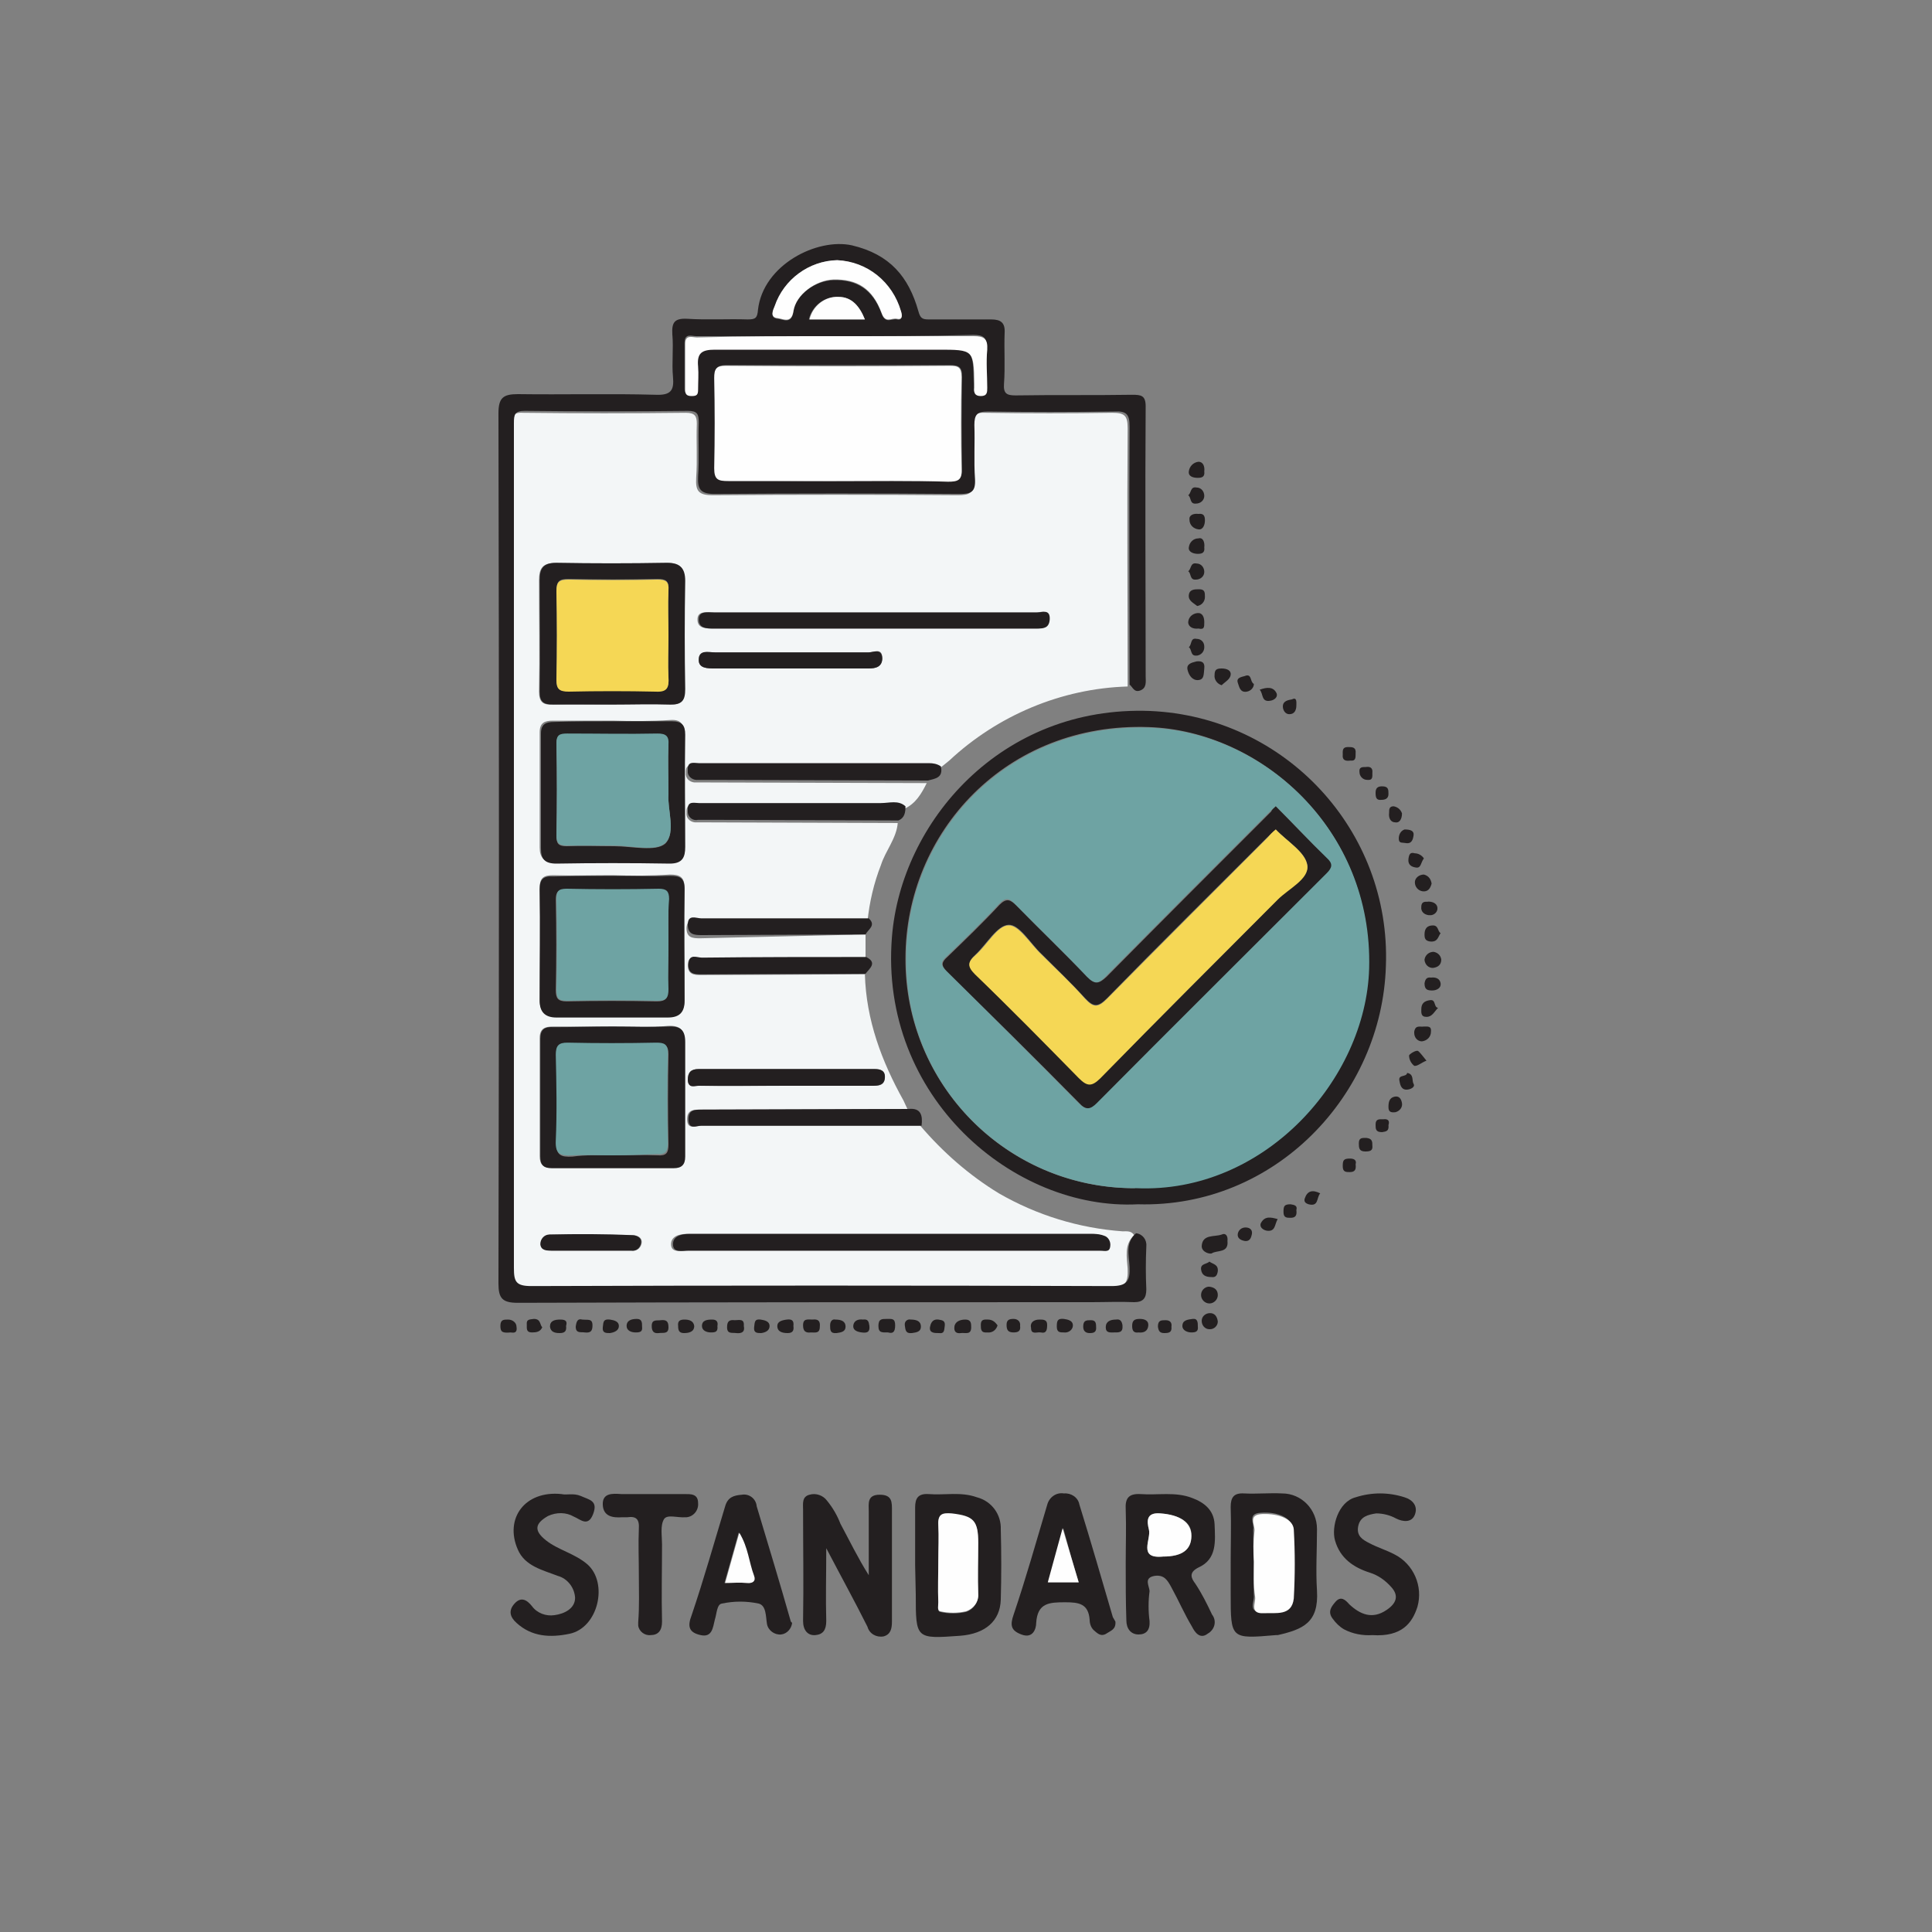 <?xml version="1.0" encoding="utf-8"?>
<!-- Generator: Adobe Illustrator 25.2.3, SVG Export Plug-In . SVG Version: 6.00 Build 0)  -->
<svg version="1.1" id="Layer_1" xmlns="http://www.w3.org/2000/svg" xmlns:xlink="http://www.w3.org/1999/xlink" x="0px" y="0px"
	 viewBox="0 0 300 300" style="enable-background:new 0 0 300 300;" xml:space="preserve">
<rect x="0" y="0" width="300" height="300" fill="#808080" stroke="none"/>
<style type="text/css">
	.st0{fill:#F3F6F7;}
	.st1{fill:#231F20;}
	.st2{fill:#FEFEFE;}
	.st3{fill:#6EA3A3;}
	.st4{fill:#F5D755;}
</style>
<path class="st0" d="M134.4,145.1v3.6c-8.5,0-17,0-25.5,0.1c-0.7,0-2-0.7-2.1,1c0,1.5,0.9,1.6,2,1.6l25.5-0.1
	c0.2,7.1,2.6,13.5,6,19.6c0.2,0.4,0.4,0.9,0.6,1.3l-32.1,0.1c-1.1,0-2.1,0-2.1,1.5c0,1.7,1.3,1,2,1c11.4,0,22.8,0,34.2,0
	c3.5,4.1,7.6,7.7,12.2,10.5c5.9,3.4,12.4,5.4,19.2,5.9c0.7,0,1.4-0.1,1.8,0.6c-1.6,1.5-1.1,3.5-1,5.2c0.1,2.2-0.4,3-2.8,3
	c-30-0.1-60.1-0.1-90.1,0c-2.4,0-2.7-0.7-2.7-2.8c0.1-35,0.1-69.9,0-104.9c0-8.8,0-17.5,0-26.3c0-1.3,0.1-2,1.7-1.9
	c8.4,0.1,16.9,0.1,25.3,0c1.4,0,1.7,0.5,1.7,1.7c-0.1,2.8,0.1,5.6-0.1,8.4c-0.1,2,0.3,2.7,2.6,2.7c12.7-0.1,25.4-0.1,38,0
	c1.8,0,2.6-0.3,2.4-2.3c-0.2-2.8,0-5.6-0.1-8.4c-0.1-1.6,0.3-2.2,2.1-2.1c6.6,0.1,13.1,0.1,19.6,0c1.9,0,2.4,0.4,2.4,2.4
	c-0.1,13.4,0,26.7,0,40.1c-10.3,0.3-20.2,4.5-27.7,11.5c-0.5,0.4-1,0.8-1.6,1.3c-0.5-0.4-1.2-0.6-1.9-0.5c-3.2,0-6.5,0-9.7,0
	c-8.7,0-17.3,0-26,0c-0.7,0-1.8-0.4-1.7,1.1c-0.1,0.8,0.5,1.4,1.3,1.5c0.1,0,0.2,0,0.4,0c0.6,0,1.2,0,1.8,0l33.9,0.1
	c-0.8,1.6-1.7,3.2-3.5,4c-1.2-1-2.6-0.5-3.8-0.5c-9.4,0-18.8,0-28.3,0c-0.8,0-1.8-0.4-1.7,1.1c-0.1,0.8,0.5,1.4,1.3,1.5
	c0.1,0,0.3,0,0.4,0c0.6,0,1.2,0,1.8,0l29.3,0.1c-0.2,2.4-1.9,4.3-2.6,6.5c-1.1,2.8-1.8,5.8-2.1,8.8c-8.7,0-17.3-0.1-26,0
	c-0.7,0-2-0.7-2.1,1c0,1.5,0.9,1.6,2.1,1.6L134.4,145.1z M95.1,159.4c-3.1,0-6.1,0-9.2,0c-1.3,0-2.1,0.3-2.1,1.8
	c0,6.1,0,12.2,0,18.3c0,1.3,0.5,1.8,1.8,1.8c6.3,0,12.6,0,18.9,0c1.3,0,1.8-0.5,1.8-1.8c0-5.9,0-11.9,0-17.8c0-1.8-0.7-2.5-2.6-2.4
	C100.9,159.6,98,159.4,95.1,159.4z M95.1,111.9c-3.1,0-6.1,0-9.2,0c-1.3,0-2.1,0.3-2.1,1.8c0,6,0,11.9,0,17.9c0,1.6,0.7,2.3,2.4,2.3
	c5.9-0.1,11.8-0.1,17.6,0c2,0,2.4-0.9,2.4-2.6c0-5.8,0-11.6,0-17.4c0-1.5-0.5-2.2-2.1-2.1C101.2,112,98.2,112,95.1,111.9L95.1,111.9
	z M95.1,109.4c3,0,5.9-0.1,8.9,0c1.8,0.1,2.3-0.6,2.3-2.4c-0.1-5.6-0.1-11.2,0-16.8c0-2.1-0.8-2.9-2.9-2.8c-5.7,0.1-11.4,0.1-17.1,0
	c-2.1,0-2.6,0.9-2.6,2.7c0,5.8,0.1,11.5,0,17.3c0,1.6,0.6,2.1,2.1,2C89,109.3,92.1,109.4,95.1,109.4L95.1,109.4z M95.1,135.9
	c-3.1,0-6.1,0.1-9.2,0c-1.5,0-2.1,0.4-2.1,2c0.1,5.8,0,11.6,0,17.3c0,1.8,0.7,2.6,2.6,2.6c5.8,0,11.5,0,17.3,0
	c1.8,0,2.6-0.7,2.6-2.6c0-5.8-0.1-11.6,0-17.3c0-1.8-0.8-2.1-2.3-2.1C101.1,136,98.1,136,95.1,135.9L95.1,135.9z M138.4,194.2H156
	c4.9,0,9.9,0,14.8,0c0.5,0,1.3,0.3,1.3-0.7c0.1-0.7-0.2-1.3-0.9-1.6c-0.5-0.2-1.1-0.3-1.7-0.3c-20.9,0-41.8,0-62.8,0
	c-1.3,0-2.5,0.4-2.5,1.6c0,1.4,1.5,1,2.4,1C117.4,194.2,128,194.2,138.4,194.2L138.4,194.2z M136,95.1c-8.4,0-16.8,0-25.3,0
	c-1,0-2.4-0.3-2.4,1.1s1.3,1.4,2.4,1.4h50.2c1,0,1.9-0.2,1.9-1.4c0.1-1.7-1.2-1.1-1.9-1.1C152.8,95.1,144.4,95.1,136,95.1L136,95.1z
	 M122,168.6c4.5,0,9,0,13.5,0c0.9,0,1.8,0,1.9-1.2s-0.7-1.4-1.6-1.4h-27.3c-1.2,0-1.7,0.5-1.7,1.7c0,1.3,1.1,0.8,1.7,0.9
	C113,168.7,117.5,168.6,122,168.6L122,168.6z M122.7,103.8c4.1,0,8.1,0,12.2,0c1,0,2.1-0.2,2.1-1.6c0-1.7-1.3-0.9-2.1-0.9
	c-8,0-16,0-23.9,0c-1,0-2.6-0.4-2.5,1.2c0,1.3,1.4,1.3,2.5,1.3C114.9,103.8,118.8,103.8,122.7,103.8z M91.8,194.2c2.1,0,4.2,0,6.3,0
	c0.7,0.1,1.3-0.3,1.5-1c0.3-1.1-0.8-1.4-1.3-1.4c-4.3-0.1-8.6-0.1-12.9-0.1c-0.8,0.1-1.4,0.7-1.4,1.5c0.1,0.9,1,1,1.8,1
	C87.7,194.2,89.8,194.2,91.8,194.2z"/>
<path class="st1" d="M175.4,106.3c0-13.3-0.1-26.7,0-40.1c0-1.9-0.5-2.4-2.4-2.3c-6.6,0.1-13.1,0.1-19.6,0c-1.7,0-2.1,0.5-2.1,2.1
	c0.1,2.8-0.1,5.6,0.1,8.4c0.1,2-0.6,2.3-2.4,2.3c-12.7-0.1-25.4-0.1-38,0c-2.2,0-2.7-0.7-2.6-2.7c0.2-2.8,0-5.6,0.1-8.4
	c0-1.3-0.2-1.8-1.7-1.8c-8.4,0.1-16.9,0.1-25.3,0c-1.6,0-1.7,0.6-1.7,1.9c0,8.8,0,17.5,0,26.3c0,35,0,69.9,0,104.9
	c0,2.1,0.3,2.8,2.7,2.8c30-0.1,60.1-0.1,90.1,0c2.4,0,2.9-0.8,2.8-3c-0.1-1.8-0.7-3.7,1-5.2c1,0.1,1.7,1,1.6,2c0,0,0,0.1,0,0.1
	c-0.1,2.2-0.1,4.4,0,6.6c0,1.4-0.5,2-1.9,2c-2.2-0.1-4.4,0-6.6,0c-29.7,0-59.4,0-89.1,0.1c-2.4,0-3-0.7-3-3c0.1-45,0.1-90.1,0-135.1
	c0-2.4,0.7-3,3-3c7.1,0.1,14.3-0.1,21.4,0.1c2.4,0.1,2.9-0.7,2.7-2.8s0.1-4.4-0.1-6.6c-0.1-1.8,0.3-2.5,2.3-2.4
	c3.1,0.2,6.3,0,9.4,0.1c1.2,0,1.5-0.2,1.6-1.5c0.8-7,9.2-11.2,14.6-10c5.9,1.4,8.8,4.9,10.3,10.2c0.3,1.1,0.6,1.3,1.6,1.3
	c3.2,0,6.5,0,9.7,0c1.5,0,2.2,0.5,2.1,2.1c-0.1,2.6,0.1,5.3-0.1,7.9c-0.1,1.5,0.4,1.8,1.8,1.8c6-0.1,12.1,0,18.1-0.1
	c1.4,0,2.1,0.1,2.1,1.8c-0.1,14,0,27.9,0,41.9c0,0.8,0.2,1.8-0.8,2.2S175.9,106.7,175.4,106.3z M129.9,74.7c5.8,0,11.6,0,17.4,0
	c1.4,0,2.1-0.2,2.1-1.9c-0.1-4.8-0.1-9.5,0-14.3c0-1.5-0.5-1.8-1.9-1.8c-11.6,0-23.1,0-34.7,0c-1.5,0-1.8,0.5-1.8,1.9
	c0.1,4.7,0.1,9.4,0,14c0,1.8,0.6,2.1,2.2,2C118.7,74.6,124.3,74.7,129.9,74.7z M129.8,52.2c-7.2,0-14.4,0-21.7,0
	c-0.7,0-1.8-0.5-1.8,1c0,2.4,0,4.8,0,7.1c0,0.7,0.2,1,1,1s1.1-0.3,1-1c0-1.2,0.1-2.4,0-3.6c-0.2-2,0.6-2.6,2.6-2.6
	c11.6,0.1,23.1,0,34.7,0c5.5,0,5.5,0,5.6,5.4c0,0.2,0,0.3,0,0.5c0,0.7,0,1.3,1,1.3s1-0.6,1-1.3c0-2-0.1-3.9,0-5.9
	c0.1-1.7-0.5-2.1-2.1-2.1C144.1,52.2,137,52.2,129.8,52.2z M130,40.4c-4.4,0.1-8.3,3-9.7,7.2c-0.3,0.7-0.8,1.8,0.5,1.9
	c0.8,0.1,2.1,0.9,2.4-1.1c0.4-2.7,3.4-4.8,6.2-4.9c3.6-0.1,6.1,1.4,7.5,5.2c0.6,1.7,1.6,0.7,2.4,0.9s0.8-0.6,0.6-1.2
	C138.6,43.9,134.7,40.7,130,40.4z M125.6,49.6h8.7c-0.8-2-2-3.5-4.1-3.5C128,46,126.1,47.5,125.6,49.6L125.6,49.6z"/>
<path class="st1" d="M176.7,187c-19.2,1-40.2-16.6-38.2-41.5c1.4-17.8,16.9-36,40.1-35.1c21,0.9,37.4,18.6,36.6,39.6
	C214.6,170,198,187.6,176.7,187z M176.4,184.4c19.9,0.9,35.6-16.9,36.1-34.1c0.6-21.7-16.8-36.8-34.1-37.4
	c-22.2-0.8-37.8,16.4-37.8,35.9c-0.1,19.6,15.7,35.6,35.3,35.7C176.2,184.5,176.3,184.5,176.4,184.4L176.4,184.4z"/>
<path class="st1" d="M128.3,240.4c0,4.2-0.1,7.8,0,11.3c0,1.4-0.5,2.1-1.7,2.2s-1.9-0.8-1.9-2.2c0.1-5.8,0-11.6,0-17.3
	c0-0.9-0.2-2,1-2.3c1-0.3,2.1,0.1,2.7,0.9c0.9,1.1,1.6,2.3,2.1,3.6c1.4,2.6,2.7,5.3,4.4,8c0-3.3,0-6.6,0-9.9c0-1.2-0.3-2.6,1.7-2.6
	s1.9,1.2,1.9,2.6c0,5.7,0,11.4,0,17.1c0,1.1-0.2,2-1.3,2.3c-1.1,0.2-2.2-0.4-2.5-1.5C132.7,248.6,130.6,244.8,128.3,240.4z"/>
<path class="st1" d="M174.8,242.8c0-2.8,0.1-5.6,0-8.4c-0.1-1.7,0.4-2.5,2.3-2.4c2.7,0.2,5.4-0.4,8,0.6c1.9,0.7,3.4,1.9,3.5,4.1
	c0.1,2.6,0.4,5.4-2.5,6.7c-1.6,0.8-1.1,1.7-0.5,2.5c1,1.5,1.8,3.1,2.6,4.8c0.7,0.9,0.5,2.1-0.4,2.8c-0.1,0.1-0.2,0.1-0.3,0.2
	c-1.2,0.9-2-0.3-2.4-1.1c-1.2-2-2.1-4.1-3.2-6.1c-0.6-1.1-1.1-2-2.6-1.8c-1.8,0.3-0.8,1.6-0.8,2.4c-0.2,1.5-0.2,3.1,0,4.6
	c0.1,1.4-0.5,2.1-1.7,2.1s-1.9-0.9-1.9-2.2C174.8,248.7,174.8,245.7,174.8,242.8z M180.6,241.7c3,0,4.3-1,4.4-3.2s-1.8-3.2-4.8-3.5
	c-2.3-0.2-2.1,1.3-1.8,2.5C178.8,239,176.6,242.1,180.6,241.7z"/>
<path class="st1" d="M191.1,242.7c0-2.9,0.1-5.8,0-8.7c0-1.5,0.5-2.2,2.1-2.1c2,0.1,3.9-0.1,5.9,0c3,0,5.4,2.5,5.4,5.5
	c0,0.1,0,0.1,0,0.2c0,3.1-0.2,6.3,0,9.4c0.3,5-2.2,6-6.1,6.9h-0.3c-7,0.6-7,0.6-7-6.4L191.1,242.7z M194.7,242.5
	c0,1.8-0.1,3.6,0,5.3c0.1,0.9-1,2.6,1.3,2.5c1.9-0.1,4.5,0.6,4.7-2.3c0.2-3.6,0.2-7.1,0-10.7c-0.1-1.6-2.3-2.6-4.9-2.4
	c-2.2,0.1-1,1.7-1.2,2.6C194.6,239.3,194.6,240.9,194.7,242.5z"/>
<path class="st1" d="M142.1,243c0-3,0-5.9,0-8.9c0-1.5,0.5-2.2,2.1-2.1c2.5,0.2,5-0.4,7.5,0.5c2.3,0.6,3.8,2.7,3.7,5
	c0.1,3.6,0.1,7.3,0,10.9c-0.1,3.3-2.4,5.3-6.3,5.6c-6.9,0.5-6.9,0.5-6.9-6.4L142.1,243z M145.7,242.5c0,2.1,0,4.2,0,6.4
	c0,0.5-0.2,1.3,0.3,1.4c1.3,0.3,2.7,0.3,4,0c1.2-0.4,1.9-1.5,1.9-2.7c-0.1-2.6,0-5.3,0-7.9c0-3.5-0.7-4.2-4.1-4.6
	c-1.4-0.1-2.2,0-2.1,1.8S145.7,240.6,145.7,242.5L145.7,242.5z"/>
<path class="st1" d="M173.2,251.8c0.1,1.2-0.7,1.4-1.3,1.8c-1,0.7-1.6-0.1-2.1-0.5c-0.4-0.4-0.6-1-0.6-1.6c-0.2-2.5-1.7-2.7-3.8-2.7
	c-2.5,0-4.3,0.1-4.5,3.2c0,0.9-0.5,2.5-2.3,1.8c-1.6-0.6-1.8-1.4-1.2-3.1c1.9-5.6,3.5-11.3,5.2-17c0.3-1.2,1.4-2,2.6-1.8
	c1.1-0.1,2.2,0.6,2.4,1.7c1.8,5.8,3.5,11.7,5.2,17.5C172.9,251.3,173.1,251.6,173.2,251.8z M167.5,245.7c-0.8-2.6-1.5-5.1-2.4-8.4
	c-0.9,3.3-1.6,5.8-2.3,8.4H167.5z"/>
<path class="st1" d="M123,252c-0.1,0.9-0.8,1.7-1.7,1.8c-1,0.1-2-0.6-2.2-1.6c-0.2-1.2-0.1-2.9-1.3-3.2c-1.9-0.4-3.8-0.4-5.7,0
	c-0.8,0.1-0.8,1.6-1.1,2.5c-0.3,1.2-0.4,2.8-2.2,2.4s-2.1-1.3-1.4-3.1c1.9-5.6,3.5-11.3,5.2-16.9c0.4-1.4,1.3-1.7,2.6-1.8
	c1.1-0.2,2.2,0.6,2.3,1.8c1.8,6,3.6,11.9,5.3,17.9C122.8,251.8,122.9,251.9,123,252z M112.5,245.8c1.2,0,2.3-0.1,3.4,0
	c0.9,0.1,1.4-0.3,1.1-1.1c-0.8-2.1-0.9-4.4-2.3-6.7L112.5,245.8z"/>
<path class="st1" d="M213.1,253.9c-1.5,0.1-3.1-0.2-4.4-0.9c-0.7-0.4-1.3-1-1.8-1.7c-0.8-1.1-0.1-1.9,0.5-2.6
	c0.8-0.9,1.5-0.3,2.1,0.4c1.7,1.6,3.6,2.4,5.8,0.9c1.5-1,2-2.2,0.7-3.6c-0.9-1-2-1.8-3.3-2.2c-2.5-0.8-4.6-2.2-5.4-5
	c-0.6-2.1,0.5-6,3.2-6.7c2.5-0.8,5.1-0.8,7.6,0c1.3,0.4,2.1,1.4,1.6,2.7s-1.9,1.1-2.9,0.6c-0.9-0.5-2-0.8-3.1-0.8
	c-1.3,0.2-2.5,0.5-2.8,2s0.7,2.1,1.7,2.6c1.3,0.7,2.7,1.1,4,1.8c2.9,1.5,4.4,4.9,3.5,8.1C219.3,252,217.7,254.2,213.1,253.9z"/>
<path class="st1" d="M87.2,232c0.8,0.2,1.8-0.2,3,0.3c1.3,0.6,2.7,0.7,1.9,2.8s-2,0.8-3,0.4c-1.2-0.7-2.7-0.7-4-0.1
	c-2.1,1.2-2.2,2.3-0.3,3.8s4.4,2,6.4,3.7c3.3,2.9,1.7,9.9-2.8,10.8c-2.9,0.6-5.8,0.5-8.2-1.7c-1-0.9-1.3-1.9-0.3-3s1.9-0.6,2.7,0.4
	c0.8,1.1,2.2,1.6,3.5,1.4c1.5-0.2,3.2-1,3.2-2.7c-0.1-1.6-1.2-3-2.7-3.4c-2.3-0.9-5.1-1.5-6.2-4.1C78.3,235.8,81.5,231.4,87.2,232z"
	/>
<path class="st1" d="M99.2,244.5c0-2.4-0.1-4.8,0-7.1c0.1-1.5-0.4-2-1.8-1.8c-0.2,0-0.5,0-0.8,0c-1.4,0.1-2.9-0.1-3-1.9
	c-0.1-1.9,1.5-1.8,2.9-1.7c3.2,0,6.4,0,9.7,0c1,0,2.2-0.1,2.2,1.4c0.1,1.1-0.7,2.1-1.8,2.2c-0.1,0-0.1,0-0.2,0
	c-1.2,0.1-2.8-0.5-3.3,0.3c-0.6,1-0.3,2.6-0.3,3.9c0,4-0.1,8,0,12c0,1.4-0.6,2.1-1.8,2.1c-0.9,0.1-1.8-0.6-1.9-1.5
	c0-0.2,0-0.4,0-0.5C99.3,249.4,99.2,246.9,99.2,244.5z"/>
<path class="st1" d="M144.1,121.2l-33.9-0.1c-0.6,0-1.2,0-1.8,0c-0.7,0.1-1.5-0.4-1.6-1.1c0-0.1,0-0.2,0-0.4c-0.1-1.5,1-1.1,1.7-1.1
	c8.7,0,17.3,0,26,0c3.2,0,6.4,0,9.7,0c0.7,0,1.3,0.1,1.9,0.5C146.5,120.8,145.2,120.9,144.1,121.2z"/>
<path class="st1" d="M143.1,174.8c-11.4,0-22.8,0-34.2,0c-0.7,0-2,0.7-2-1c0-1.5,1-1.5,2.1-1.5l32.1-0.1
	C143,172,143.3,173.2,143.1,174.8z"/>
<path class="st1" d="M139.5,127.4l-29.3-0.1c-0.6,0-1.2,0-1.8,0c-0.7,0.2-1.5-0.3-1.6-1.1c0-0.1,0-0.3,0-0.4c-0.1-1.5,1-1.1,1.7-1.1
	c9.4,0,18.8,0,28.3,0c1.3,0,2.7-0.5,3.8,0.5C140.6,126.1,140.5,127,139.5,127.4z"/>
<path class="st1" d="M134.4,151.2l-25.5,0.1c-1.1,0-2.1-0.1-2-1.6c0.1-1.7,1.3-1,2.1-1c8.5-0.1,17-0.1,25.5-0.1
	C136.3,149.5,135,150.4,134.4,151.2z"/>
<path class="st1" d="M134.4,145.1l-25.5,0.1c-1.1,0-2.1-0.1-2.1-1.6c0-1.7,1.3-1,2.1-1c8.7,0,17.3,0,26,0
	C136.1,143.7,134.8,144.3,134.4,145.1z"/>
<path class="st1" d="M190.6,192.7c0.2,1.9-1.6,1.4-2.4,1.9c-0.2,0.2-1.6-0.1-1.6-1.1c0.1-1.9,2-1.4,3.1-1.8
	C190.3,191.4,190.7,191.9,190.6,192.7z"/>
<path class="st1" d="M185.8,102.7c0.9-0.1,1.3,0.2,1.2,1.1s0,1.7-0.9,1.8s-1.5-0.7-1.7-1.6S185,102.9,185.8,102.7z"/>
<path class="st1" d="M222.5,150.3c-0.7,0-1.2-0.5-1.3-1.2c0,0,0-0.1,0-0.1c0.1-0.7,0.7-1.2,1.4-1.2c0.6,0.1,1.1,0.5,1.2,1.2
	C223.8,149.8,223.3,150.2,222.5,150.3z"/>
<path class="st1" d="M222.3,137.2c-0.2,0.8-0.6,1.3-1.4,1.2c-0.7-0.1-1.2-0.7-1.2-1.4s0.7-1.2,1.4-1.2
	C221.9,136,222.2,136.6,222.3,137.2z"/>
<path class="st1" d="M189.1,205.2c0,0.7-0.6,1.2-1.2,1.2c0,0-0.1,0-0.1,0c-0.7,0-1.2-0.6-1.2-1.3c0-0.7,0.6-1.2,1.3-1.2l0,0
	C188.6,203.9,189,204.4,189.1,205.2z"/>
<path class="st1" d="M187.8,199.8c0.8,0.1,1.3,0.5,1.3,1.3c0,0.7-0.6,1.3-1.3,1.3c-0.7,0-1.3-0.6-1.3-1.3c0-0.7,0.5-1.2,1.1-1.3
	C187.7,199.8,187.8,199.8,187.8,199.8z"/>
<path class="st1" d="M223.7,144.9c-0.4,0.5-0.4,1.4-1.6,1.3c-0.8-0.1-0.9-0.5-0.9-1.1c0-0.9,0.4-1.4,1.3-1.4
	S223.2,144.6,223.7,144.9z"/>
<path class="st1" d="M187,73.2c0.1,0.8-0.3,1-1,1s-1.5-0.2-1.4-1c0.1-0.8,0.7-1.4,1.5-1.5C186.8,71.7,187.1,72.4,187,73.2z"/>
<path class="st1" d="M137.9,206.9c-0.9,0-1.5,0.1-1.5-1s0.5-1.1,1.3-1.1s1.3-0.1,1.3,1S138.6,207.1,137.9,206.9z"/>
<path class="st1" d="M126.2,204.9c0.8-0.1,1.2,0.2,1.1,1.1c0,1.1-0.7,0.9-1.4,0.9c-0.8,0.1-1.2-0.2-1.2-1.1
	C124.7,204.7,125.4,204.9,126.2,204.9z"/>
<path class="st1" d="M221.1,159.4c0.6,0,1.2-0.1,1.1,0.8c0,0.8-0.6,1.4-1.4,1.5c-0.7,0-1.2-0.6-1.2-1.3c0-0.1,0-0.2,0-0.2
	C219.8,159.1,220.5,159.5,221.1,159.4z"/>
<path class="st1" d="M115.5,205.9c0.2,0.9-0.3,1.2-1.2,1.1c-0.6-0.1-1.4,0.2-1.4-0.9c0-0.9,0.3-1.2,1.2-1.1
	C114.8,205,115.6,204.7,115.5,205.9z"/>
<path class="st1" d="M102.3,207c-0.8,0.1-1.1-0.3-1.1-1.1c0-1.1,0.8-0.8,1.4-0.9c0.9-0.1,1.2,0.2,1.2,1.1
	C103.8,207.2,103,206.9,102.3,207z"/>
<path class="st1" d="M90.4,204.9c0.9,0.1,1.6-0.2,1.6,0.9c0,0.9-0.3,1.2-1.2,1.1c-0.6-0.1-1.4,0.2-1.4-0.9
	C89.5,205.2,89.7,204.7,90.4,204.9z"/>
<path class="st1" d="M188.1,198.3c-0.9,0-1.5-0.3-1.6-1.2s0.9-0.8,1.3-1.2c0.5,0.4,1.4,0.4,1.3,1.5C189,198,188.8,198.4,188.1,198.3
	z"/>
<path class="st1" d="M189.7,106.4c-0.7-0.2-1.2-0.9-1.1-1.6c0-0.8,0.3-1,1.1-1s1.5,0.3,1.4,1S190.2,105.9,189.7,106.4z"/>
<path class="st1" d="M186.1,97.6c-0.8,0.1-1.5-0.2-1.6-0.9c0-0.8,0.6-1.4,1.4-1.5c0.8-0.1,1.1,0.6,1.1,1.4S187,97.8,186.1,97.6z"/>
<path class="st1" d="M185.9,94.1c-0.6-0.5-1.4-0.8-1.3-1.7s0.9-0.9,1.6-0.9c0.9,0,0.9,0.5,0.9,1.2C187.1,93.4,186.6,94,185.9,94.1z"
	/>
<path class="st1" d="M186.1,79.8c0.8-0.1,1,0.3,1,1s-0.3,1.5-1,1.4c-0.8-0.1-1.4-0.7-1.4-1.5C184.6,80,185.3,79.7,186.1,79.8z"/>
<path class="st1" d="M187,85c0.1,0.8-0.3,1-1,1s-1.5-0.3-1.4-1c0.1-0.8,0.7-1.4,1.5-1.4C186.8,83.4,187.1,84.2,187,85z"/>
<path class="st1" d="M187,88.8c0,0.7-0.6,1.2-1.3,1.2c-1,0.1-0.7-1-1.2-1.3c0.5-0.3,0.3-1.4,1.3-1.2C186.5,87.5,187,88.1,187,88.8z"
	/>
<path class="st1" d="M185.8,99.2c0.7,0,1.2,0.5,1.2,1.2c0,0,0,0.1,0,0.1c0,0.7-0.5,1.2-1.1,1.3c0,0-0.1,0-0.1,0
	c-1,0.1-0.7-1-1.2-1.3C185.1,100.1,184.8,99,185.8,99.2z"/>
<path class="st1" d="M173.3,204.9c0.6-0.1,0.9,0.2,1,0.9c0.1,1.2-0.6,1.1-1.4,1.1c-0.5,0-1.2,0.1-1.2-0.8S172.4,204.9,173.3,204.9z"
	/>
<path class="st1" d="M161.4,204.9c0.6,0,1.2,0,1.2,0.8s-0.1,1.4-1,1.2c-0.6-0.1-1.5,0.4-1.5-0.7
	C159.9,205.4,160.5,204.9,161.4,204.9z"/>
<path class="st1" d="M187,77c0,0.7-0.6,1.2-1.3,1.2c-1,0.1-0.7-1-1.2-1.3c0.5-0.3,0.3-1.4,1.3-1.2C186.5,75.7,187,76.3,187,77
	C187,77,187,77,187,77z"/>
<path class="st1" d="M79.3,206.9c-1.2,0.1-1.6,0-1.6-1s0.5-1,1.2-1c0.7,0,1.3,0.5,1.3,1.1c0,0,0,0,0,0
	C80.4,207.2,79.5,206.9,79.3,206.9z"/>
<path class="st1" d="M150.8,205.9c0.1,1.5-0.9,1-1.6,1.1s-1.1-0.2-1-1s0.9-1.1,1.7-1.1S150.8,205.4,150.8,205.9z"/>
<path class="st1" d="M223.3,156.5c-0.6,0.6-0.9,1.4-1.8,1.4s-0.8-0.7-0.8-1.2c0-0.9,0.5-1.3,1.4-1.4S222.6,156.4,223.3,156.5z"/>
<path class="st1" d="M123.2,205.9c0.1,0.7-0.1,1.1-0.9,1.1s-1.6-0.2-1.6-1.1c0-0.7,0.7-0.9,1.5-1S123.3,205.1,123.2,205.9z"/>
<path class="st1" d="M94.7,207c-0.6,0-1.2,0-1.1-0.9s0.1-1.3,1.1-1.2c0.7,0.1,1.4,0.3,1.4,1S95.4,206.9,94.7,207z"/>
<path class="st1" d="M99.7,206c0.1,0.8-0.3,0.9-1,0.9s-1.4-0.3-1.4-1c0-0.9,0.8-1.1,1.6-1.1S99.7,205.4,99.7,206z"/>
<path class="st1" d="M105.3,205.9c-0.1-0.8,0.3-1,1-1s1.4,0.2,1.5,1c0,0.9-0.8,1.1-1.6,1.1S105.3,206.5,105.3,205.9z"/>
<path class="st1" d="M111.4,205.9c0.1,0.9-0.3,1-1,1s-1.4-0.3-1.4-1c0-0.9,0.8-1,1.6-1S111.5,205.4,111.4,205.9z"/>
<path class="st1" d="M118.2,207c-0.6,0-1.2,0-1.1-0.9s0.1-1.3,1-1.2c0.7,0.1,1.4,0.3,1.4,1S118.9,206.9,118.2,207z"/>
<path class="st1" d="M129.7,204.9c1,0,1.6,0.3,1.6,1.1s-0.7,0.9-1.4,1c-1,0.1-1-0.5-1-1.2S129.3,204.8,129.7,204.9z"/>
<path class="st1" d="M134,204.9c0.8-0.1,0.9,0.3,1,1c0.1,1-0.4,1.1-1.2,1s-1.4-0.4-1.3-1.1S133.2,204.8,134,204.9z"/>
<path class="st1" d="M87.9,205.9c0.1,0.8-0.2,1.1-1,1.1s-1.4-0.2-1.5-1c0-0.9,0.7-1.1,1.6-1.1S88.1,205.2,87.9,205.9z"/>
<path class="st1" d="M141.4,204.9c1,0,1.6,0.3,1.6,1.1s-0.7,0.9-1.4,1c-1,0.1-1-0.5-1.1-1.2S141,204.8,141.4,204.9z"/>
<path class="st1" d="M154.9,205.8c-0.2,0.7-0.8,1.2-1.6,1.1c-1,0.1-1-0.5-1-1.2c0-0.9,0.6-0.8,1.1-0.8
	C154.2,204.9,154.6,205.4,154.9,205.8z"/>
<path class="st1" d="M165.2,206.9c-0.6,0-1.1,0-1.1-0.9s0.1-1.3,1.1-1.2c0.7,0.1,1.4,0.3,1.4,1S165.9,207,165.2,206.9z"/>
<path class="st1" d="M222.2,151.8c0.8-0.1,1.4,0.2,1.5,0.9s-0.6,1.1-1.3,1.1s-1.2-0.1-1.2-1.1C221.3,152.1,221.5,151.7,222.2,151.8z
	"/>
<path class="st1" d="M194.7,106.2c0,0.6-0.5,1.1-1.1,1.2c-1.1,0.2-1.2-0.9-1.4-1.4c-0.3-0.9,0.9-0.9,1.3-1.1
	C194.4,104.7,194.1,105.9,194.7,106.2z"/>
<path class="st1" d="M176.8,206.9c-0.7,0.1-1-0.2-1-1c0-0.9,0.4-1.1,1.2-1.1s1.4,0.3,1.3,1.1S177.6,207,176.8,206.9z"/>
<path class="st1" d="M186,206c0.1,0.8-0.4,0.9-1,0.9s-1.4-0.3-1.4-1c0-0.9,0.8-1,1.6-1.1S186,205.4,186,206z"/>
<path class="st1" d="M221.5,164.7c-0.8,0.3-1.4,0.9-1.9,0.8c-0.5-0.4-0.8-1-0.8-1.6c0-0.2,1.1-0.9,1.4-0.7S221,164.1,221.5,164.7z"
	/>
<path class="st1" d="M221.8,140c0.8,0,1.5,0.4,1.4,1.2c-0.1,0.6-0.7,1-1.3,0.9c0,0,0,0-0.1,0c-0.7-0.1-1.2-0.6-1.1-1.3
	c0,0,0-0.1,0-0.1C220.8,139.8,221.5,140.1,221.8,140z"/>
<path class="st1" d="M217.7,126.3c0,0.9-0.4,1.5-1,1.4c-0.8,0-1.1-0.7-1-1.5c0-0.5,0-1,0.7-1C217,125.3,217.5,125.7,217.7,126.3z"/>
<path class="st1" d="M221.1,133.3c-0.5,0.6-0.4,1.6-1.3,1.4c-0.6-0.1-1.2-0.4-1.1-1.3c0.1-0.8,0.3-1.1,1-0.9
	C220.2,132.5,220.8,132.8,221.1,133.3z"/>
<path class="st1" d="M145.8,207c-0.7,0-1.5,0-1.4-0.9c0.1-0.5,0.3-1.3,1.3-1.2c0.7,0.1,1.1,0.2,1,1S146.6,207.1,145.8,207z"/>
<path class="st1" d="M84.2,206.1c-0.3,0.7-0.9,0.8-1.6,0.8c-0.9,0-0.8-0.6-0.8-1.2c-0.1-0.9,0.5-0.8,1.1-0.9
	C84,204.8,83.8,205.7,84.2,206.1z"/>
<path class="st1" d="M218.5,166.6c1.1,0.2,0.7,1.2,1,1.7s-0.5,0.9-1.1,0.9c-0.9,0-1-0.9-1.1-1.4
	C217.1,166.8,218.4,167.3,218.5,166.6z"/>
<path class="st1" d="M216.7,172.7c-0.8,0.1-1.1-0.1-1.1-0.8s0.1-1.4,0.9-1.6s1.1,0.4,1.2,1C217.8,171.9,217.4,172.5,216.7,172.7
	C216.8,172.7,216.7,172.7,216.7,172.7z"/>
<path class="st1" d="M181.9,206c0.1,0.9-0.4,1-1.1,1s-0.9-0.3-1-1c0-1,0.5-1,1.2-1S182,205.4,181.9,206z"/>
<path class="st1" d="M170.2,206c0.1,0.9-0.4,1-1,1s-1-0.3-1-1c0-1,0.5-1,1.2-1S170.2,205.4,170.2,206z"/>
<path class="st1" d="M158.4,205.9c0.1,0.7-0.2,1-1,1c-0.9,0-1.1-0.4-1.1-1.2s0.5-0.9,1.1-0.9S158.5,205.2,158.4,205.9z"/>
<path class="st1" d="M198.4,189.3c-0.5,0.8-0.3,2-1.7,1.8c-0.6-0.1-1.2-0.6-0.9-1.2C196.4,188.8,197.3,189,198.4,189.3z"/>
<path class="st1" d="M201.3,187.9c0.1,0.8-0.1,1.2-0.9,1.2c-0.6,0-1.1,0-1.1-0.9s0.1-1.2,1.1-1.2C201,187.1,201.5,187.2,201.3,187.9
	z"/>
<path class="st1" d="M210.5,180.8c0.1,0.8-0.1,1.2-0.9,1.2c-0.6,0-1.1,0-1.1-0.9s0.1-1.2,1.1-1.2
	C210.2,179.9,210.7,180.1,210.5,180.8z"/>
<path class="st1" d="M215.6,174.7c0.1,0.9-0.3,1-1,1.1c-1,0-1-0.5-1-1.2c0-0.9,0.6-0.8,1.2-0.8C215.6,173.7,215.8,174.1,215.6,174.7
	z"/>
<path class="st1" d="M218.1,128.8c0.9,0,1.5,0.2,1.4,0.9s-0.3,1.4-1.3,1.2c-0.5-0.1-1,0.1-1-0.7C217.2,129.6,217.5,129,218.1,128.8z
	"/>
<path class="st1" d="M214.5,124.2c-0.8,0.1-0.9-0.4-0.9-1.1s0.3-1,1-1c1,0,1,0.5,1,1.2S215.1,124.2,214.5,124.2z"/>
<path class="st1" d="M209.7,118.1c-0.7,0.1-1.3,0-1.2-0.9c0-0.6-0.1-1.2,0.8-1.2c0.7,0,1.3,0,1.2,1
	C210.5,117.7,210.5,118.2,209.7,118.1z"/>
<path class="st1" d="M201.3,109.5c0,0.8-0.3,1.4-1.1,1.4c-0.6,0-1-0.6-1-1.2c0-0.9,0.9-1,1.4-1.1C201.4,108.2,201.3,109,201.3,109.5
	z"/>
<path class="st1" d="M195.6,107.1c1.1-0.4,2.1-0.5,2.6,0.5c0.3,0.6-0.3,1.1-0.9,1.2C195.8,109.1,196.2,107.7,195.6,107.1z"/>
<path class="st1" d="M213.1,177.9c0.1,0.8-0.4,0.9-1.1,0.9c-1,0-1-0.6-1-1.3c0-0.9,0.6-0.8,1.2-0.8
	C213.1,176.8,213.1,177.3,213.1,177.9z"/>
<path class="st1" d="M193.4,190.6c0.6,0,1.1,0.3,1,1c-0.1,0.4-0.2,1.2-1.1,1.1c-0.6-0.1-1.2-0.4-1.1-1.1
	C192.3,191,192.8,190.6,193.4,190.6C193.4,190.6,193.4,190.6,193.4,190.6z"/>
<path class="st1" d="M205,185.3c-0.6,0.7-0.2,2.1-1.8,1.7c-0.3-0.1-0.8-0.3-0.6-0.9C203,184.9,203.8,184.7,205,185.3z"/>
<path class="st1" d="M212.1,119.1c0.6-0.1,1.1,0.1,1,0.9c0,0.6,0.1,1.2-0.8,1.1c-0.7,0-1.2-0.6-1.2-1.2c0,0,0,0,0,0
	C211,119.1,211.5,119.1,212.1,119.1z"/>
<path class="st1" d="M95.1,159.4c2.9,0,5.8,0.1,8.7,0c1.9-0.1,2.6,0.6,2.6,2.4c0,5.9,0,11.9,0,17.8c0,1.3-0.6,1.8-1.8,1.8
	c-6.3,0-12.6,0-18.9,0c-1.3,0-1.8-0.5-1.8-1.8c0-6.1,0-12.2,0-18.3c0-1.5,0.7-1.9,2.1-1.8C89,159.5,92,159.4,95.1,159.4z
	 M95.2,179.4c2.3,0,4.6-0.1,6.9,0c1.4,0.1,1.7-0.4,1.7-1.7c-0.1-4.7-0.1-9.4,0-14c0-1.4-0.6-1.7-1.8-1.6c-4.6,0.1-9.2,0.1-13.8,0
	c-1.5,0-1.9,0.4-1.8,1.9c0.1,4.4,0.2,8.9,0,13.3c-0.1,2.1,0.7,2.4,2.5,2.3C90.9,179.3,93.1,179.4,95.2,179.4z"/>
<path class="st1" d="M95.1,112c3.1,0,6.1,0,9.2,0c1.6,0,2.1,0.6,2.1,2.1c-0.1,5.8,0,11.6,0,17.4c0,1.6-0.4,2.6-2.4,2.6
	c-5.9-0.1-11.8-0.1-17.6,0c-1.8,0-2.4-0.7-2.4-2.3c0-6,0-11.9,0-17.9c0-1.5,0.8-1.8,2.1-1.8C89,112,92,112,95.1,112z M103.8,123.4
	c0-2.9-0.1-5.3,0-7.7c0-1.3-0.4-1.8-1.7-1.7c-4.7,0.1-9.4,0.1-14,0c-1.1,0-1.7,0.2-1.7,1.5c0.1,4.8,0.1,9.5,0,14.3
	c0,1.2,0.3,1.6,1.6,1.6c2.5-0.1,4.9,0,7.4,0c2.7,0,6.4,0.9,7.9-0.4C105,129.3,103.6,125.6,103.8,123.4L103.8,123.4z"/>
<path class="st1" d="M95.1,109.4c-3.1,0-6.1,0-9.2,0c-1.5,0-2.1-0.4-2.1-2c0.1-5.8,0-11.6,0-17.3c0-1.8,0.5-2.7,2.6-2.7
	c5.7,0.1,11.4,0.1,17.1,0c2.1,0,2.9,0.8,2.9,2.8c-0.1,5.6-0.1,11.2,0,16.8c0,1.8-0.5,2.4-2.3,2.4C101.1,109.3,98.1,109.4,95.1,109.4
	z M103.8,98.8c0-2.4-0.1-4.8,0-7.2c0.1-1.4-0.4-1.7-1.7-1.7c-4.6,0.1-9.2,0.1-13.8,0c-1.4,0-1.9,0.3-1.9,1.8c0.1,4.6,0.1,9.2,0,13.8
	c0,1.5,0.4,1.9,1.9,1.8c4.5-0.1,9-0.1,13.5,0c1.8,0.1,2.1-0.7,2-2.2C103.7,103.1,103.8,100.9,103.8,98.8z"/>
<path class="st1" d="M95.1,136c3,0,6,0.1,8.9,0c1.6,0,2.3,0.3,2.3,2.1c-0.1,5.8,0,11.6,0,17.3c0,1.8-0.8,2.6-2.6,2.6
	c-5.8,0-11.5,0-17.3,0c-1.8,0-2.6-0.9-2.6-2.6c0-5.8,0.1-11.6,0-17.3c0-1.6,0.6-2.1,2.1-2C89,136,92.1,136,95.1,136z M103.8,146.8
	c0-2.4,0-4.8,0-7.1c0-1.2-0.3-1.6-1.6-1.6c-4.8,0.1-9.5,0.1-14.3,0c-1.3,0-1.6,0.5-1.6,1.6c0.1,4.7,0.1,9.4,0,14
	c0,1.3,0.3,1.8,1.7,1.8c4.7-0.1,9.3-0.1,14,0c1.4,0,1.7-0.5,1.7-1.8C103.7,151.3,103.8,149,103.8,146.8L103.8,146.8z"/>
<path class="st1" d="M138.5,194.2c-10.6,0-21.1,0-31.6,0c-0.9,0-2.4,0.4-2.4-1c0-1.2,1.2-1.6,2.5-1.6c20.9,0,41.8,0,62.8,0
	c0.6,0,1.2,0.1,1.7,0.3c0.6,0.2,1,0.9,0.9,1.6c-0.1,1-0.8,0.7-1.3,0.7c-4.9,0-9.9,0-14.8,0L138.5,194.2z"/>
<path class="st1" d="M136.1,95.1c8.3,0,16.7,0,25,0c0.7,0,2-0.6,1.9,1.1c-0.1,1.3-0.9,1.4-1.9,1.4h-50.2c-1.1,0-2.4,0-2.4-1.4
	s1.4-1.1,2.4-1.1C119.2,95.1,127.7,95.1,136.1,95.1z"/>
<path class="st1" d="M122,168.6c-4.5,0-9,0-13.5,0c-0.6,0-1.6,0.5-1.7-0.9c0-1.2,0.5-1.7,1.7-1.7h27.3c1,0,1.7,0.3,1.6,1.4
	s-1,1.2-1.9,1.2C131.1,168.6,126.6,168.6,122,168.6z"/>
<path class="st1" d="M122.7,103.8c-3.9,0-7.8,0-11.7,0c-1.1,0-2.5,0-2.5-1.3c0-1.7,1.5-1.2,2.5-1.2c8,0,16,0,23.9,0
	c0.7,0,2-0.7,2.1,0.9c0,1.4-1.1,1.6-2.1,1.6C130.8,103.8,126.8,103.8,122.7,103.8z"/>
<path class="st1" d="M91.8,194.2c-2,0-4.1,0-6.1,0c-0.8,0-1.7,0-1.8-1c0-0.8,0.6-1.5,1.4-1.5c4.3-0.1,8.6-0.1,12.9,0.1
	c0.5,0,1.6,0.3,1.3,1.4c-0.2,0.7-0.8,1.1-1.5,1C96,194.2,93.9,194.2,91.8,194.2z"/>
<path class="st2" d="M129.9,74.7c-5.6,0-11.2,0-16.8,0c-1.6,0-2.2-0.2-2.2-2c0.1-4.7,0.1-9.3,0-14c0-1.4,0.3-1.9,1.8-1.9
	c11.6,0.1,23.1,0.1,34.7,0c1.4,0,1.9,0.2,1.9,1.8c-0.1,4.8-0.1,9.5,0,14.3c0.1,1.7-0.6,1.9-2.1,1.9
	C141.4,74.6,135.7,74.7,129.9,74.7z"/>
<path class="st2" d="M129.8,52.2c7.1,0,14.3,0,21.4,0c1.6,0,2.2,0.4,2.1,2.1c-0.2,2,0,3.9,0,5.9c0,0.7,0,1.3-1,1.3s-1.1-0.6-1-1.3
	c0-0.2,0-0.3,0-0.5c-0.1-5.4-0.1-5.4-5.6-5.4c-11.6,0-23.1,0-34.7,0c-2,0-2.8,0.5-2.6,2.6c0.1,1.2,0,2.4,0,3.6c0,0.8-0.2,1-1,1
	s-1-0.3-1-1c0-2.4,0-4.8,0-7.1c0-1.5,1.1-1,1.8-1C115.4,52.2,122.6,52.2,129.8,52.2z"/>
<path class="st2" d="M130,40.4c4.7,0.2,8.6,3.4,9.9,7.9c0.2,0.6,0.3,1.4-0.6,1.2s-1.8,0.8-2.4-0.9c-1.4-3.8-3.8-5.3-7.5-5.2
	c-2.7,0.1-5.8,2.3-6.2,4.9c-0.3,2-1.6,1.2-2.4,1.1c-1.3-0.1-0.8-1.2-0.5-1.9C121.7,43.4,125.6,40.5,130,40.4z"/>
<path class="st2" d="M125.7,49.6c0.5-2.1,2.4-3.6,4.5-3.5c2.1,0,3.3,1.5,4.1,3.5H125.7z"/>
<path class="st3" d="M176.4,184.5c-19.6,0.1-35.6-15.6-35.7-35.2c0-0.1,0-0.3,0-0.4c0-19.5,15.6-36.7,37.8-35.9
	c17.3,0.6,34.7,15.7,34.1,37.4C212.1,167.6,196.3,185.4,176.4,184.5z M198.1,125.2c-0.3,0.3-0.6,0.5-0.8,0.7
	c-8.5,8.5-17.1,17.1-25.6,25.7c-1.1,1.2-1.8,1.3-3,0c-3.6-3.8-7.3-7.4-11-11.1c-0.9-1-1.5-1.3-2.6-0.1c-2.6,2.8-5.4,5.5-8.1,8.1
	c-0.9,0.8-1,1.3-0.1,2.2c6.9,6.8,13.8,13.7,20.6,20.6c1,1,1.7,1,2.7,0c11.9-11.9,23.8-23.8,35.7-35.7c0.9-0.9,1-1.5,0-2.4
	C203.4,130.6,200.8,127.9,198.1,125.2z"/>
<path class="st2" d="M180.6,241.7c-4,0.4-1.8-2.7-2.2-4.2c-0.3-1.2-0.5-2.7,1.8-2.5c3,0.2,4.8,1.4,4.8,3.5S183.6,241.7,180.6,241.7z
	"/>
<path class="st2" d="M194.7,242.5c-0.1-1.6-0.1-3.2,0.1-4.8c0.1-0.9-1.1-2.5,1.2-2.6c2.6-0.1,4.8,0.8,4.9,2.4
	c0.2,3.6,0.2,7.1,0,10.7c-0.3,2.8-2.8,2.2-4.7,2.3c-2.2,0.1-1.2-1.6-1.3-2.5C194.6,246.1,194.7,244.3,194.7,242.5z"/>
<path class="st2" d="M145.7,242.4c0-1.9,0.1-3.8,0-5.6s0.7-1.9,2.1-1.8c3.4,0.4,4.1,1.1,4.1,4.6c0,2.6-0.1,5.3,0,7.9
	c0.1,1.2-0.7,2.3-1.9,2.7c-1.3,0.3-2.7,0.3-4,0c-0.5-0.1-0.3-0.9-0.3-1.4C145.6,246.7,145.7,244.6,145.7,242.4z"/>
<path class="st2" d="M167.5,245.7h-4.8c0.7-2.6,1.4-5.1,2.3-8.4C166,240.6,166.7,243.1,167.5,245.7z"/>
<path class="st2" d="M112.6,245.8l2.2-7.8c1.4,2.3,1.5,4.6,2.3,6.7c0.3,0.8-0.2,1.2-1.1,1.1C114.8,245.7,113.8,245.8,112.6,245.8z"
	/>
<path class="st3" d="M95.2,179.4c-2.1,0-4.3-0.1-6.4,0c-1.8,0.1-2.6-0.2-2.5-2.3c0.2-4.4,0.1-8.9,0-13.3c0-1.4,0.4-1.9,1.8-1.9
	c4.6,0.1,9.2,0.1,13.8,0c1.2,0,1.8,0.2,1.8,1.6c-0.1,4.7-0.1,9.4,0,14c0,1.3-0.4,1.8-1.7,1.7C99.8,179.3,97.5,179.4,95.2,179.4z"/>
<path class="st3" d="M103.8,123.3c-0.2,2.3,1.2,6-0.5,7.6c-1.5,1.4-5.2,0.4-7.9,0.4c-2.5,0-4.9,0-7.4,0c-1.2,0-1.6-0.4-1.6-1.6
	c0.1-4.8,0.1-9.5,0-14.3c0-1.3,0.5-1.5,1.7-1.5c4.7,0,9.4,0.1,14,0c1.3,0,1.8,0.4,1.7,1.7C103.7,118.1,103.8,120.4,103.8,123.3z"/>
<path class="st4" d="M103.8,98.8c0,2.1-0.1,4.3,0,6.4c0.1,1.6-0.2,2.3-2,2.2c-4.5-0.1-9-0.1-13.5,0c-1.4,0-1.9-0.4-1.9-1.8
	c0.1-4.6,0.1-9.2,0-13.8c0-1.5,0.5-1.8,1.9-1.8c4.6,0.1,9.2,0.1,13.8,0c1.3,0,1.8,0.3,1.7,1.7C103.7,94,103.8,96.4,103.8,98.8z"/>
<path class="st3" d="M103.8,146.7c0,2.3-0.1,4.6,0,6.9c0,1.3-0.3,1.8-1.7,1.8c-4.7-0.1-9.3-0.1-14,0c-1.4,0-1.7-0.4-1.7-1.8
	c0.1-4.7,0.1-9.4,0-14c0-1.2,0.3-1.6,1.6-1.6c4.8,0.1,9.5,0.1,14.3,0c1.2,0,1.6,0.4,1.6,1.6C103.7,142,103.8,144.4,103.8,146.7z"/>
<path class="st1" d="M198.1,125.2c2.7,2.7,5.2,5.4,7.9,8c1,0.9,0.9,1.5,0,2.4c-11.9,11.9-23.9,23.8-35.7,35.7c-1,1-1.7,1.1-2.7,0
	c-6.8-6.9-13.7-13.7-20.6-20.5c-0.9-0.9-0.8-1.4,0.1-2.2c2.8-2.7,5.5-5.3,8.1-8.1c1.1-1.1,1.7-0.8,2.6,0.1c3.6,3.7,7.4,7.3,11,11.1
	c1.2,1.2,1.8,1.1,3,0c8.5-8.6,17-17.1,25.6-25.7C197.5,125.7,197.8,125.5,198.1,125.2z M198.1,128.8c-0.5,0.4-0.8,0.8-1.2,1.1
	c-8.4,8.4-16.8,16.7-25,25.1c-1.4,1.4-2.1,1.4-3.4,0c-2.2-2.4-4.5-4.6-6.8-6.9c-1.7-1.6-3.4-4.6-5.1-4.5c-1.8,0.1-3.4,3-5.1,4.6
	c-1.2,1.1-1.3,1.8-0.1,3c5.4,5.3,10.8,10.6,16.1,16.1c1.3,1.3,2,1.4,3.4,0c9.1-9.3,18.4-18.4,27.5-27.7c1.7-1.7,4.9-3.3,4.6-5.3
	S199.8,130.6,198.1,128.8L198.1,128.8z"/>
<path class="st4" d="M198.1,128.8c1.8,1.9,4.6,3.5,4.9,5.6s-2.9,3.6-4.6,5.3c-9.2,9.2-18.4,18.4-27.5,27.7c-1.4,1.4-2.1,1.3-3.4,0
	c-5.3-5.4-10.6-10.8-16.1-16.1c-1.2-1.2-1.2-1.9,0.1-3c1.8-1.6,3.4-4.6,5.1-4.6c1.6-0.1,3.4,2.9,5.1,4.5c2.3,2.3,4.7,4.5,6.8,6.9
	c1.3,1.4,2,1.4,3.4,0c8.3-8.4,16.7-16.8,25-25.1C197.2,129.6,197.6,129.2,198.1,128.8z"/>
</svg>
